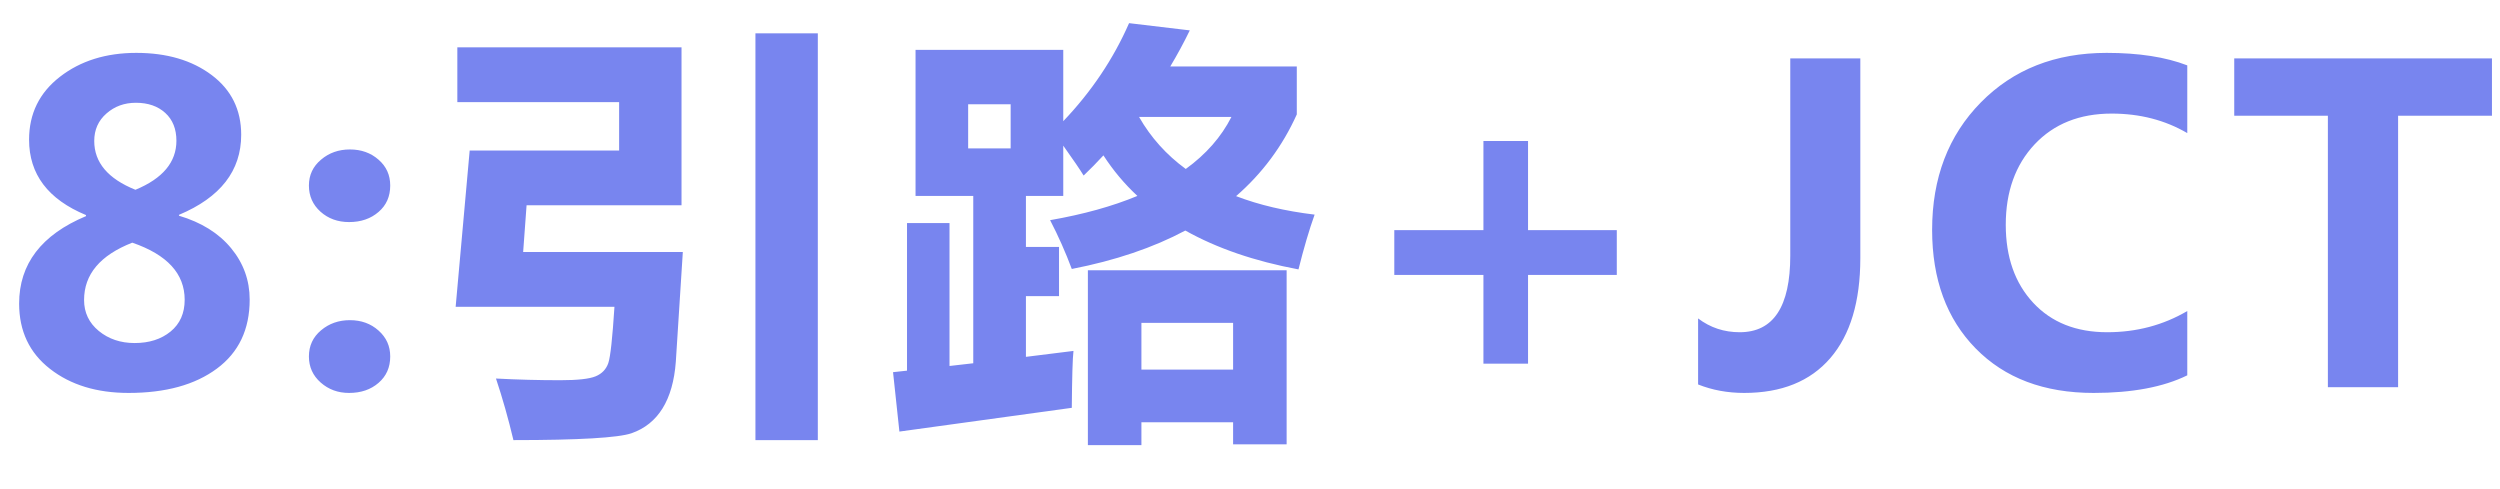 <?xml version="1.0" encoding="UTF-8"?>
<svg width="46px" height="9px" viewBox="0 0 46 9" version="1.1" xmlns="http://www.w3.org/2000/svg" xmlns:xlink="http://www.w3.org/1999/xlink">
    <!-- Generator: Sketch 53.1 (72631) - https://sketchapp.com -->
    <title>8:引路+JCT</title>
    <desc>Created with Sketch.</desc>
    <g id="Page-1" stroke="none" stroke-width="1" fill="none" fill-rule="evenodd">
        <path d="M1.582,3.957 C0.884,3.668 0.535,3.206 0.535,2.57 C0.535,2.091 0.725,1.705 1.104,1.412 C1.482,1.119 1.951,0.973 2.508,0.973 C3.07,0.973 3.533,1.109 3.895,1.381 C4.257,1.653 4.438,2.02 4.438,2.48 C4.438,3.142 4.056,3.633 3.293,3.953 L3.293,3.969 C3.704,4.091 4.024,4.29 4.252,4.566 C4.48,4.842 4.594,5.158 4.594,5.512 C4.594,6.061 4.393,6.485 3.99,6.783 C3.588,7.081 3.047,7.23 2.367,7.23 C1.781,7.23 1.299,7.083 0.92,6.787 C0.541,6.492 0.352,6.091 0.352,5.586 C0.352,4.857 0.762,4.32 1.582,3.977 L1.582,3.957 Z M3.246,2.59 C3.246,2.374 3.178,2.203 3.041,2.078 C2.904,1.953 2.724,1.891 2.5,1.891 C2.289,1.891 2.109,1.956 1.959,2.088 C1.809,2.219 1.734,2.388 1.734,2.594 C1.734,2.99 1.987,3.289 2.492,3.492 C2.995,3.284 3.246,2.983 3.246,2.59 Z M2.434,4.465 C1.842,4.697 1.547,5.048 1.547,5.52 C1.547,5.751 1.637,5.941 1.818,6.09 C1.999,6.238 2.219,6.312 2.477,6.312 C2.745,6.312 2.965,6.242 3.139,6.1 C3.312,5.958 3.398,5.763 3.398,5.516 C3.398,5.036 3.077,4.686 2.434,4.465 Z M5.684,3.414 C5.684,3.221 5.758,3.063 5.907,2.938 C6.055,2.812 6.232,2.75 6.438,2.75 C6.646,2.75 6.822,2.812 6.965,2.938 C7.109,3.063 7.18,3.221 7.18,3.414 C7.18,3.615 7.109,3.777 6.965,3.9 C6.822,4.024 6.641,4.086 6.423,4.086 C6.214,4.086 6.039,4.022 5.897,3.895 C5.755,3.767 5.684,3.607 5.684,3.414 Z M5.684,6.559 C5.684,6.363 5.758,6.203 5.907,6.078 C6.055,5.953 6.232,5.891 6.438,5.891 C6.646,5.891 6.822,5.954 6.965,6.082 C7.109,6.21 7.18,6.368 7.18,6.559 C7.18,6.759 7.109,6.921 6.965,7.045 C6.822,7.169 6.641,7.23 6.423,7.23 C6.219,7.23 6.046,7.167 5.901,7.039 C5.756,6.911 5.684,6.751 5.684,6.559 Z M13.9,0.613 L15.048,0.613 L15.048,8.098 L13.9,8.098 L13.9,0.613 Z M9.626,4.637 L12.564,4.637 L12.435,6.656 C12.409,7.008 12.327,7.294 12.191,7.514 C12.054,7.734 11.865,7.886 11.622,7.971 C11.38,8.055 10.655,8.098 9.447,8.098 C9.353,7.702 9.246,7.324 9.126,6.965 C9.522,6.986 9.917,6.996 10.31,6.996 C10.628,6.996 10.844,6.972 10.96,6.924 C11.076,6.876 11.154,6.794 11.193,6.68 C11.232,6.565 11.269,6.22 11.306,5.645 L8.384,5.645 L8.642,2.77 L11.392,2.77 L11.392,1.879 L8.415,1.879 L8.415,0.871 L12.54,0.871 L12.54,3.777 L9.689,3.777 L9.626,4.637 Z M16.846,0.918 L19.564,0.918 L19.564,2.23 C20.083,1.686 20.486,1.085 20.775,0.426 L21.892,0.559 C21.781,0.788 21.661,1.009 21.533,1.223 L23.861,1.223 L23.861,2.105 C23.598,2.689 23.226,3.19 22.744,3.609 C23.166,3.771 23.648,3.884 24.189,3.949 C24.09,4.225 23.991,4.561 23.892,4.957 C23.085,4.806 22.391,4.568 21.81,4.242 C21.219,4.557 20.523,4.793 19.721,4.949 C19.606,4.642 19.473,4.342 19.322,4.051 C19.934,3.944 20.469,3.796 20.928,3.605 C20.688,3.382 20.48,3.133 20.303,2.859 C20.185,2.987 20.064,3.111 19.939,3.23 C19.874,3.124 19.749,2.94 19.564,2.68 L19.564,3.605 L18.877,3.605 L18.877,4.543 L19.486,4.543 L19.486,5.449 L18.877,5.449 L18.877,6.566 L19.752,6.457 C19.736,6.587 19.726,6.936 19.721,7.504 L16.549,7.941 L16.432,6.848 L16.689,6.82 L16.689,4.105 L17.471,4.105 L17.471,6.734 L17.908,6.684 L17.908,3.605 L16.846,3.605 L16.846,0.918 Z M17.814,2.73 L18.596,2.73 L18.596,1.918 L17.814,1.918 L17.814,2.73 Z M21.818,3.109 C22.191,2.839 22.471,2.52 22.658,2.152 L20.959,2.152 C21.175,2.53 21.462,2.849 21.818,3.109 Z M20.017,8.191 L20.017,4.973 L23.674,4.973 L23.674,8.176 L22.689,8.176 L22.689,7.77 L21.002,7.77 L21.002,8.191 L20.017,8.191 Z M22.689,5.941 L21.002,5.941 L21.002,6.801 L22.689,6.801 L22.689,5.941 Z M29.749,5.059 L28.116,5.059 L28.116,6.691 L27.295,6.691 L27.295,5.059 L25.655,5.059 L25.655,4.234 L27.295,4.234 L27.295,2.594 L28.116,2.594 L28.116,4.234 L29.749,4.234 L29.749,5.059 Z M34.23,4.75 C34.23,5.549 34.045,6.163 33.677,6.59 C33.308,7.017 32.78,7.23 32.093,7.23 C31.788,7.23 31.506,7.178 31.245,7.074 L31.245,5.859 C31.469,6.029 31.724,6.113 32.011,6.113 C32.631,6.113 32.941,5.643 32.941,4.703 L32.941,1.074 L34.23,1.074 L34.23,4.75 Z M40.246,6.906 C39.806,7.122 39.232,7.23 38.523,7.23 C37.612,7.23 36.889,6.958 36.353,6.412 C35.818,5.867 35.551,5.139 35.551,4.23 C35.551,3.275 35.849,2.493 36.447,1.885 C37.045,1.277 37.816,0.973 38.762,0.973 C39.353,0.973 39.847,1.049 40.246,1.203 L40.246,2.449 C39.837,2.21 39.374,2.09 38.855,2.09 C38.264,2.09 37.792,2.279 37.437,2.656 C37.083,3.034 36.906,3.527 36.906,4.137 C36.906,4.73 37.074,5.208 37.41,5.57 C37.746,5.932 38.2,6.113 38.773,6.113 C39.312,6.113 39.803,5.983 40.246,5.723 L40.246,6.906 Z M45.852,2.129 L44.125,2.129 L44.125,7.125 L42.833,7.125 L42.833,2.129 L41.11,2.129 L41.11,1.074 L45.852,1.074 L45.852,2.129 Z" id="8:引路+JCT" fill="#7885EF" fill-rule="nonzero"></path>
    </g>
</svg>